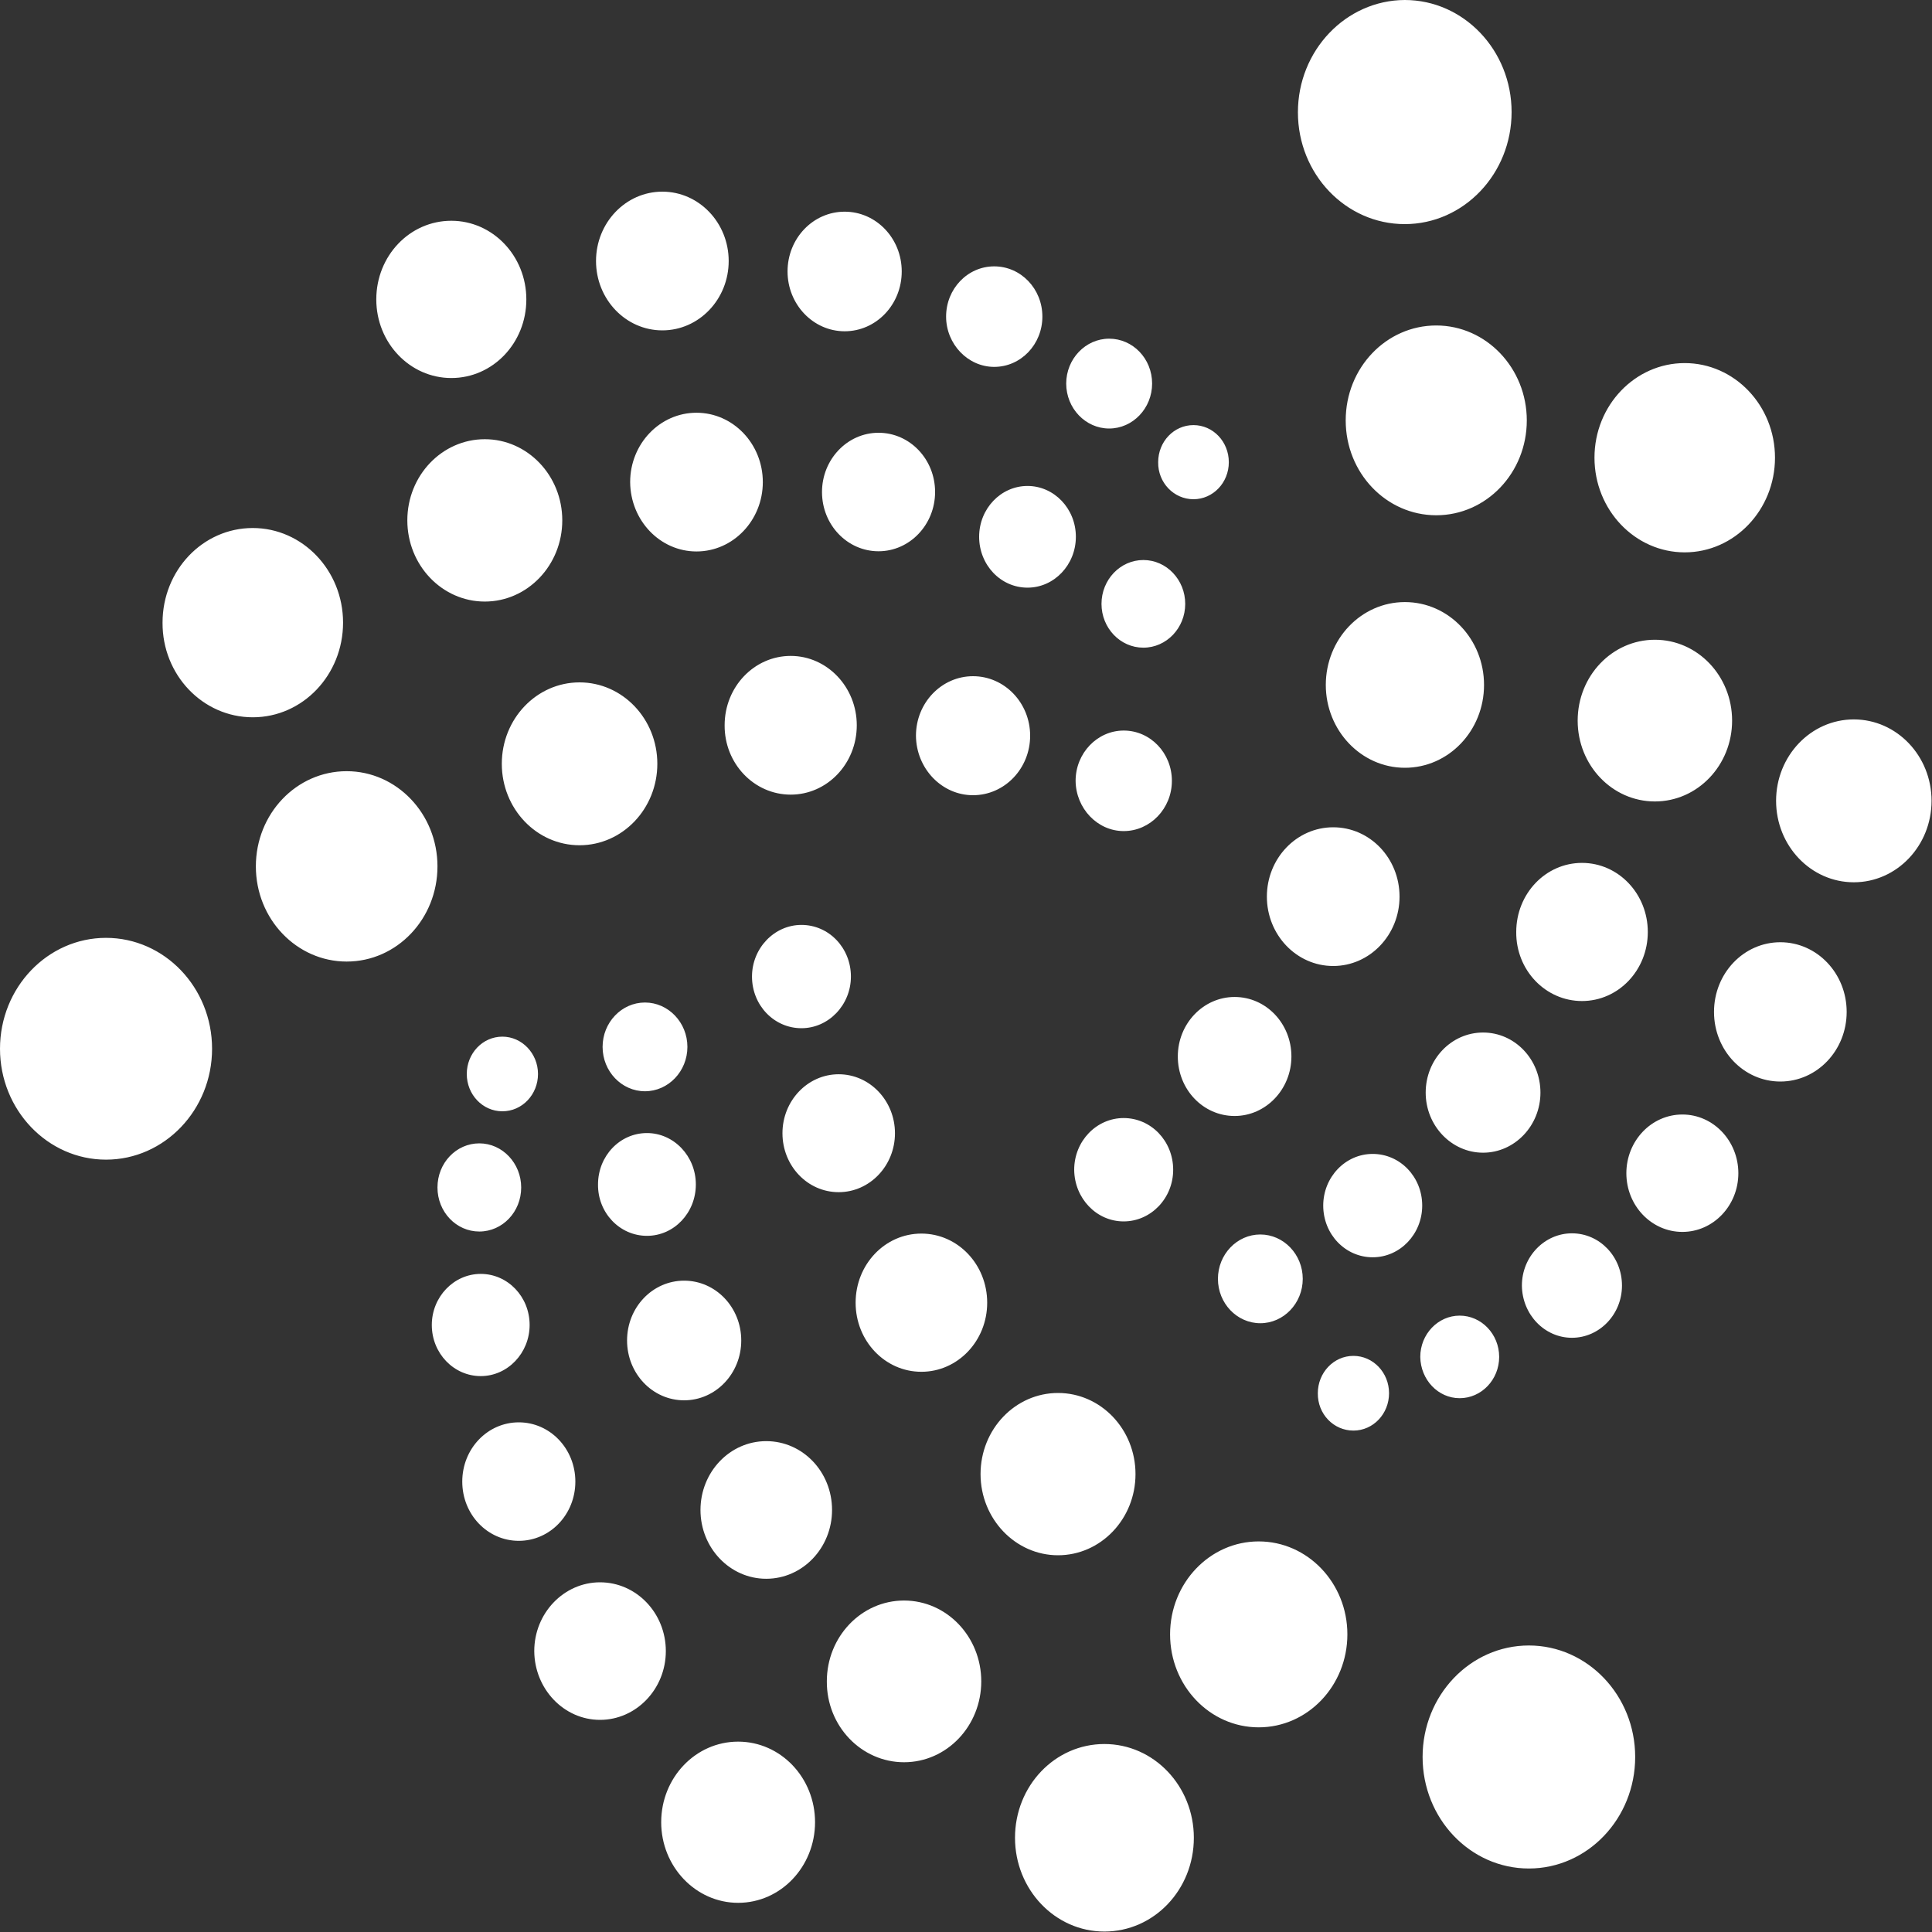 <svg preserveAspectRatio="none" width="100%" height="100%" overflow="visible" style="display: block;" viewBox="0 0 30 30" fill="none" xmlns="http://www.w3.org/2000/svg">
<rect x="0" y="0" width="30" height="30" fill="#333333" stroke="none"/>
<g id="Group">
<path id="Shape" fill-rule="evenodd" clip-rule="evenodd" d="M23.472 1.74C23.472 2.699 22.729 3.48 21.813 3.48C20.897 3.48 20.154 2.703 20.154 1.744C20.154 0.785 20.897 0.004 21.813 0C22.729 0 23.472 0.781 23.472 1.74ZM23.708 6.528C23.708 7.343 23.079 8.001 22.302 8.001C21.525 8.001 20.896 7.343 20.896 6.528C20.896 5.712 21.525 5.054 22.302 5.054C23.079 5.054 23.708 5.717 23.708 6.528ZM26.16 8.577C26.933 8.577 27.562 7.918 27.562 7.107C27.562 6.296 26.933 5.638 26.16 5.638C25.388 5.638 24.759 6.296 24.759 7.107C24.759 7.918 25.388 8.577 26.16 8.577ZM26.896 11.19C26.896 11.883 26.36 12.445 25.697 12.445C25.034 12.445 24.498 11.883 24.498 11.19C24.498 10.496 25.034 9.934 25.697 9.934C26.36 9.934 26.896 10.496 26.896 11.19ZM28.786 13.7C29.453 13.7 29.993 13.133 29.993 12.435C29.993 11.738 29.453 11.171 28.786 11.171C28.119 11.171 27.579 11.738 27.579 12.435C27.579 13.133 28.119 13.7 28.786 13.7ZM23.044 10.636C23.044 11.346 22.495 11.922 21.815 11.922C21.136 11.922 20.587 11.342 20.587 10.636C20.587 9.925 21.136 9.349 21.815 9.349C22.495 9.349 23.044 9.925 23.044 10.636ZM20.702 15C21.272 15 21.732 14.516 21.732 13.923C21.732 13.326 21.272 12.846 20.702 12.846C20.132 12.846 19.672 13.33 19.672 13.923C19.672 14.516 20.132 15 20.702 15ZM25.587 14.472C25.587 15.065 25.131 15.544 24.565 15.544C23.999 15.544 23.539 15.065 23.544 14.472C23.544 13.879 23.999 13.399 24.565 13.399C25.131 13.399 25.587 13.879 25.587 14.472ZM27.645 16.794C28.215 16.794 28.675 16.31 28.675 15.713C28.675 15.115 28.215 14.631 27.645 14.631C27.075 14.631 26.615 15.115 26.615 15.713C26.615 16.31 27.075 16.794 27.645 16.794ZM26.993 18.218C26.993 18.719 26.605 19.129 26.124 19.129C25.642 19.129 25.254 18.719 25.254 18.218C25.254 17.716 25.642 17.306 26.124 17.306C26.605 17.306 26.993 17.716 26.993 18.218ZM23.029 17.899C23.519 17.899 23.92 17.48 23.92 16.966C23.92 16.451 23.523 16.033 23.029 16.033C22.535 16.033 22.138 16.451 22.138 16.966C22.138 17.48 22.539 17.899 23.029 17.899ZM20.053 16.405C20.053 16.915 19.656 17.329 19.171 17.329C18.681 17.329 18.289 16.915 18.289 16.405C18.289 15.895 18.685 15.481 19.171 15.481C19.661 15.481 20.053 15.895 20.053 16.405ZM21.315 19.523C21.742 19.523 22.084 19.161 22.084 18.72C22.084 18.276 21.742 17.918 21.315 17.918C20.889 17.918 20.547 18.28 20.547 18.72C20.547 19.165 20.889 19.523 21.315 19.523ZM25.186 19.962C25.186 20.411 24.835 20.773 24.409 20.773C23.983 20.773 23.636 20.411 23.632 19.962C23.632 19.513 23.983 19.151 24.409 19.151C24.84 19.151 25.186 19.513 25.186 19.962ZM22.666 21.711C23.004 21.711 23.279 21.423 23.279 21.07C23.279 20.717 23.004 20.429 22.666 20.429C22.329 20.429 22.054 20.717 22.054 21.07C22.059 21.423 22.329 21.711 22.666 21.711ZM21.569 21.634C21.569 21.953 21.324 22.214 21.016 22.214C20.708 22.214 20.459 21.957 20.463 21.634C20.463 21.316 20.708 21.054 21.016 21.054C21.32 21.054 21.569 21.312 21.569 21.634ZM19.57 20.547C19.933 20.547 20.229 20.237 20.229 19.858C20.229 19.479 19.933 19.169 19.57 19.169C19.207 19.169 18.912 19.479 18.912 19.858C18.912 20.237 19.207 20.547 19.57 20.547ZM18.217 18.164C18.217 18.608 17.87 18.966 17.448 18.966C17.026 18.966 16.684 18.608 16.68 18.164C16.68 17.719 17.026 17.361 17.448 17.361C17.875 17.361 18.217 17.719 18.217 18.164ZM23.74 29.014C24.652 29.014 25.391 28.237 25.391 27.282C25.391 26.328 24.652 25.551 23.74 25.551C22.828 25.551 22.09 26.328 22.09 27.282C22.09 28.237 22.828 29.014 23.74 29.014ZM20.922 25.378C20.922 26.177 20.305 26.822 19.545 26.822C18.786 26.822 18.169 26.177 18.169 25.378C18.169 24.581 18.786 23.935 19.545 23.935C20.305 23.935 20.922 24.581 20.922 25.378ZM17.149 29.993C17.918 29.993 18.538 29.344 18.538 28.537C18.538 27.735 17.918 27.081 17.149 27.081C16.381 27.081 15.761 27.73 15.761 28.537C15.761 29.339 16.381 29.993 17.149 29.993ZM17.632 22.89C17.632 23.587 17.092 24.15 16.429 24.15C15.766 24.15 15.226 23.583 15.226 22.89C15.226 22.192 15.766 21.63 16.429 21.63C17.092 21.63 17.632 22.192 17.632 22.89ZM14.038 27.364C14.701 27.364 15.237 26.802 15.237 26.108C15.237 25.415 14.701 24.853 14.038 24.853C13.375 24.853 12.839 25.415 12.839 26.108C12.835 26.802 13.375 27.364 14.038 27.364ZM12.656 28.295C12.656 28.984 12.124 29.547 11.462 29.547C10.803 29.547 10.267 28.984 10.267 28.295C10.267 27.606 10.799 27.044 11.462 27.044C12.12 27.044 12.656 27.602 12.656 28.295ZM9.317 26.706C9.879 26.706 10.339 26.227 10.339 25.638C10.339 25.049 9.883 24.57 9.317 24.57C8.756 24.57 8.296 25.049 8.296 25.638C8.3 26.227 8.756 26.706 9.317 26.706ZM12.92 23.447C12.92 24.035 12.464 24.515 11.898 24.515C11.333 24.515 10.877 24.035 10.877 23.447C10.877 22.858 11.333 22.378 11.898 22.378C12.464 22.378 12.92 22.854 12.92 23.447ZM14.307 21.301C14.873 21.301 15.329 20.821 15.329 20.228C15.329 19.635 14.873 19.155 14.307 19.155C13.741 19.155 13.286 19.635 13.286 20.228C13.286 20.821 13.741 21.301 14.307 21.301ZM11.51 20.815C11.51 21.329 11.113 21.744 10.623 21.744C10.133 21.744 9.737 21.329 9.737 20.815C9.737 20.3 10.133 19.886 10.623 19.886C11.113 19.886 11.51 20.3 11.51 20.815ZM8.056 23.926C8.541 23.926 8.934 23.517 8.934 23.006C8.934 22.496 8.541 22.086 8.056 22.086C7.57 22.086 7.178 22.496 7.178 23.006C7.178 23.517 7.57 23.926 8.056 23.926ZM8.224 20.574C8.224 21.01 7.883 21.368 7.465 21.368C7.047 21.368 6.705 21.015 6.705 20.574C6.705 20.138 7.047 19.781 7.465 19.781C7.883 19.781 8.224 20.134 8.224 20.574ZM7.443 19.123C7.802 19.123 8.093 18.818 8.093 18.439C8.093 18.064 7.802 17.754 7.443 17.754C7.084 17.754 6.793 18.059 6.793 18.439C6.793 18.818 7.084 19.123 7.443 19.123ZM8.354 16.677C8.354 16.995 8.109 17.256 7.801 17.256C7.493 17.256 7.248 16.995 7.248 16.677C7.248 16.358 7.493 16.097 7.801 16.097C8.105 16.097 8.354 16.358 8.354 16.677ZM10.015 16.945C10.378 16.945 10.674 16.635 10.674 16.256C10.674 15.877 10.378 15.567 10.015 15.567C9.652 15.567 9.357 15.877 9.357 16.256C9.357 16.635 9.652 16.945 10.015 16.945ZM13.213 15.164C13.213 15.604 12.867 15.966 12.445 15.966C12.019 15.966 11.677 15.609 11.677 15.164C11.677 14.724 12.023 14.362 12.445 14.362C12.871 14.362 13.213 14.719 13.213 15.164ZM13.023 18.512C13.505 18.512 13.897 18.102 13.897 17.597C13.897 17.091 13.505 16.681 13.023 16.681C12.542 16.681 12.15 17.091 12.15 17.597C12.15 18.102 12.538 18.512 13.023 18.512ZM10.805 18.392C10.805 18.832 10.468 19.19 10.046 19.19C9.623 19.19 9.281 18.832 9.286 18.392C9.286 17.952 9.623 17.594 10.046 17.594C10.463 17.594 10.805 17.952 10.805 18.392ZM1.646 18.007C2.554 18.007 3.293 17.235 3.293 16.285C3.293 15.334 2.554 14.563 1.646 14.563C0.739 14.563 0 15.334 0 16.285C0 17.235 0.739 18.007 1.646 18.007ZM6.793 13.453C6.793 14.268 6.164 14.931 5.383 14.931C4.607 14.931 3.973 14.272 3.973 13.453C3.973 12.637 4.602 11.975 5.383 11.975C6.16 11.975 6.793 12.637 6.793 13.453ZM3.925 11.138C4.702 11.138 5.327 10.479 5.327 9.668C5.327 8.857 4.698 8.199 3.925 8.199C3.148 8.199 2.524 8.857 2.524 9.668C2.519 10.479 3.148 11.138 3.925 11.138ZM8.731 8.08C8.731 8.778 8.19 9.341 7.528 9.341C6.865 9.341 6.325 8.778 6.325 8.08C6.325 7.383 6.865 6.82 7.528 6.82C8.19 6.82 8.731 7.383 8.731 8.08ZM8.999 13.125C9.666 13.125 10.207 12.558 10.207 11.86C10.207 11.162 9.666 10.596 8.999 10.596C8.332 10.596 7.792 11.162 7.792 11.86C7.792 12.558 8.332 13.125 8.999 13.125ZM13.304 11.262C13.304 11.859 12.844 12.339 12.278 12.339C11.708 12.339 11.248 11.855 11.252 11.262C11.252 10.664 11.713 10.185 12.278 10.185C12.844 10.185 13.304 10.669 13.304 11.262ZM15.109 12.348C15.599 12.348 15.996 11.934 15.996 11.424C15.996 10.914 15.599 10.5 15.109 10.5C14.62 10.5 14.223 10.914 14.223 11.424C14.227 11.934 14.624 12.348 15.109 12.348ZM18.197 12.125C18.197 12.556 17.859 12.905 17.449 12.905C17.04 12.905 16.706 12.552 16.702 12.125C16.702 11.693 17.04 11.344 17.449 11.344C17.863 11.344 18.197 11.693 18.197 12.125ZM17.754 10.057C18.113 10.057 18.404 9.752 18.404 9.377C18.404 9.002 18.113 8.696 17.754 8.696C17.395 8.696 17.104 9.002 17.104 9.377C17.104 9.752 17.395 10.057 17.754 10.057ZM16.706 8.335C16.706 8.771 16.369 9.125 15.955 9.125C15.537 9.125 15.204 8.771 15.204 8.335C15.204 7.899 15.541 7.546 15.955 7.546C16.369 7.546 16.706 7.899 16.706 8.335ZM13.642 8.56C14.127 8.56 14.52 8.146 14.52 7.64C14.52 7.13 14.127 6.72 13.642 6.72C13.157 6.72 12.764 7.134 12.764 7.64C12.764 8.15 13.157 8.56 13.642 8.56ZM11.845 7.486C11.845 8.079 11.385 8.563 10.815 8.563C10.25 8.563 9.79 8.084 9.785 7.486C9.785 6.893 10.245 6.409 10.815 6.409C11.385 6.409 11.845 6.893 11.845 7.486ZM7.008 5.87C7.654 5.87 8.173 5.325 8.173 4.649C8.173 3.973 7.65 3.428 7.008 3.428C6.362 3.428 5.843 3.973 5.843 4.649C5.843 5.325 6.366 5.87 7.008 5.87ZM11.315 4.053C11.315 4.646 10.855 5.13 10.285 5.13C9.715 5.13 9.255 4.646 9.255 4.053C9.255 3.46 9.715 2.976 10.285 2.976C10.855 2.976 11.315 3.46 11.315 4.053ZM13.116 5.144C13.605 5.144 14.002 4.73 14.002 4.215C14.002 3.701 13.605 3.287 13.116 3.287C12.626 3.287 12.229 3.701 12.229 4.215C12.229 4.726 12.626 5.144 13.116 5.144ZM16.186 4.916C16.186 5.348 15.852 5.697 15.438 5.697C15.029 5.697 14.691 5.343 14.691 4.916C14.691 4.484 15.025 4.136 15.438 4.136C15.852 4.136 16.186 4.484 16.186 4.916ZM17.223 6.654C17.59 6.654 17.89 6.34 17.89 5.956C17.89 5.568 17.59 5.259 17.223 5.259C16.856 5.259 16.556 5.573 16.556 5.956C16.556 6.34 16.856 6.654 17.223 6.654ZM19.081 7.177C19.081 7.495 18.836 7.752 18.532 7.752C18.228 7.752 17.979 7.495 17.984 7.177C17.984 6.858 18.228 6.601 18.532 6.601C18.836 6.601 19.081 6.858 19.081 7.177Z" fill="white"/>
</g>
</svg>
